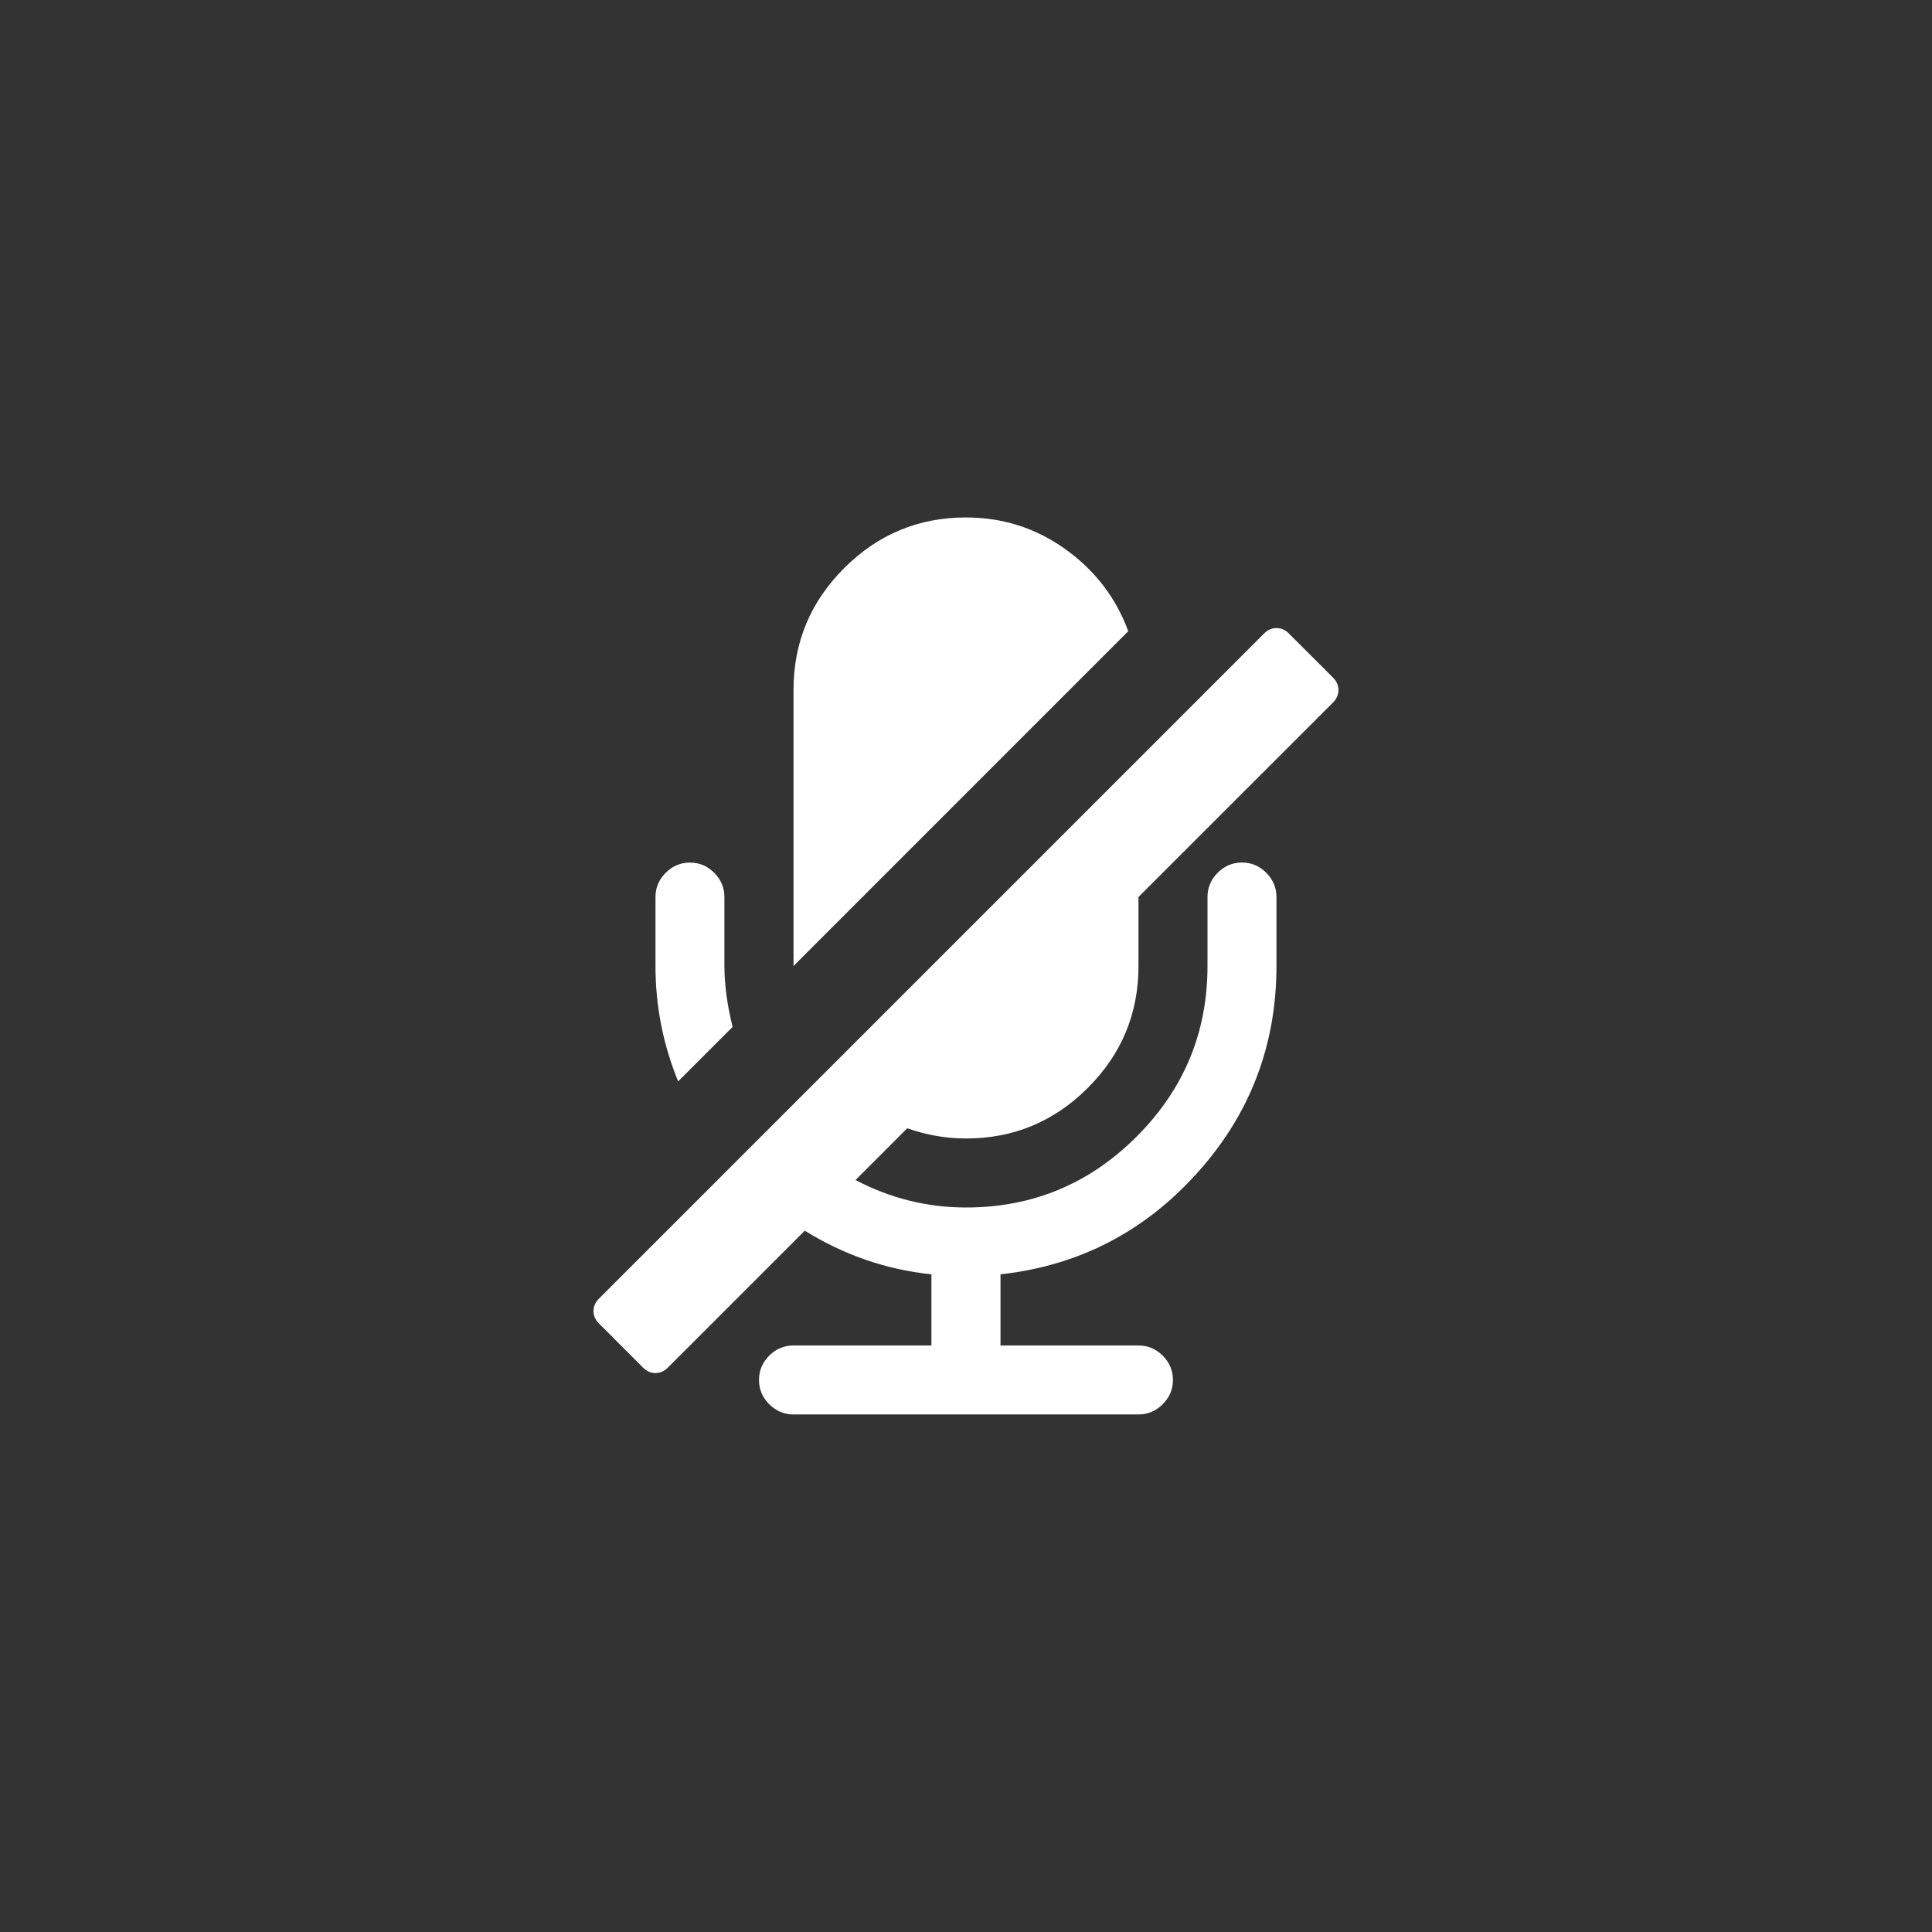 <?xml version="1.0" encoding="UTF-8" standalone="no"?>
<!-- Generator: Adobe Illustrator 16.0.4, SVG Export Plug-In . SVG Version: 6.00 Build 0)  -->

<svg
   xmlns:dc="http://purl.org/dc/elements/1.1/"
   xmlns:cc="http://creativecommons.org/ns#"
   xmlns:rdf="http://www.w3.org/1999/02/22-rdf-syntax-ns#"
   xmlns:svg="http://www.w3.org/2000/svg"
   xmlns="http://www.w3.org/2000/svg"
   xmlns:sodipodi="http://sodipodi.sourceforge.net/DTD/sodipodi-0.dtd"
   xmlns:inkscape="http://www.inkscape.org/namespaces/inkscape"
   version="1.1"
   id="Calque_1"
   x="0px"
   y="0px"
   width="36px"
   height="36px"
   viewBox="0 0 36 36"
   enable-background="new 0 0 36 36"
   xml:space="preserve"
   inkscape:version="0.91 r13725"
   sodipodi:docname="btn-nomic.svg"><rect x="0" y="0" width="36" height="36" fill="#333333" stroke="none"/><defs
     id="defs6244" /><sodipodi:namedview
     pagecolor="#808080"
     bordercolor="#666666"
     borderopacity="1"
     objecttolerance="10"
     gridtolerance="10"
     guidetolerance="10"
     inkscape:pageopacity="1"
     inkscape:pageshadow="2"
     inkscape:window-width="711"
     inkscape:window-height="480"
     id="namedview6242"
     showgrid="false"
     inkscape:zoom="6.5555556"
     inkscape:cx="18.915254"
     inkscape:cy="18"
     inkscape:window-x="0"
     inkscape:window-y="4"
     inkscape:window-maximized="0"
     inkscape:current-layer="Calque_1" /><g
     id="g6238"><path
       fill="#FFFFFF"
       d="M24.841,13.088l-3.627,3.626V18c0,0.884-0.314,1.641-0.943,2.27c-0.63,0.63-1.386,0.944-2.271,0.944   c-0.368,0-0.732-0.063-1.095-0.19l-0.964,0.964C16.591,22.329,17.277,22.5,18,22.5c1.239,0,2.299-0.44,3.179-1.321   C22.06,20.299,22.5,19.239,22.5,18v-1.286c0-0.174,0.063-0.324,0.19-0.452c0.128-0.127,0.278-0.19,0.453-0.19   c0.174,0,0.324,0.063,0.451,0.19c0.127,0.128,0.191,0.278,0.191,0.452V18c0,1.479-0.494,2.768-1.482,3.862   c-0.987,1.095-2.207,1.723-3.66,1.883v1.326h2.57c0.175,0,0.325,0.063,0.453,0.19c0.127,0.128,0.19,0.278,0.19,0.452   c0,0.175-0.063,0.325-0.19,0.452c-0.128,0.127-0.278,0.191-0.453,0.191h-6.428c-0.174,0-0.325-0.064-0.452-0.191   s-0.19-0.277-0.19-0.452c0-0.174,0.063-0.324,0.19-0.452c0.127-0.127,0.278-0.19,0.452-0.19h2.571v-1.326   c-0.837-0.087-1.624-0.357-2.36-0.813l-2.552,2.552c-0.066,0.066-0.144,0.101-0.23,0.101s-0.164-0.034-0.231-0.101l-0.823-0.824   c-0.067-0.066-0.101-0.144-0.101-0.23s0.033-0.164,0.101-0.231l12.395-12.395c0.067-0.067,0.144-0.101,0.231-0.101   c0.087,0,0.164,0.033,0.23,0.101l0.824,0.823c0.066,0.067,0.1,0.145,0.1,0.231S24.907,13.021,24.841,13.088z M13.651,19.135   l-1.015,1.015c-0.281-0.689-0.422-1.406-0.422-2.149v-1.286c0-0.174,0.063-0.324,0.19-0.452c0.127-0.127,0.278-0.19,0.452-0.19   s0.325,0.063,0.452,0.19c0.127,0.128,0.19,0.278,0.19,0.452V18C13.5,18.354,13.551,18.733,13.651,19.135z M21.023,11.762L14.786,18   v-5.143c0-0.885,0.314-1.641,0.944-2.271c0.629-0.629,1.386-0.944,2.27-0.944c0.684,0,1.301,0.197,1.854,0.593   C20.405,10.631,20.796,11.14,21.023,11.762z"
       id="path6240" /></g></svg>